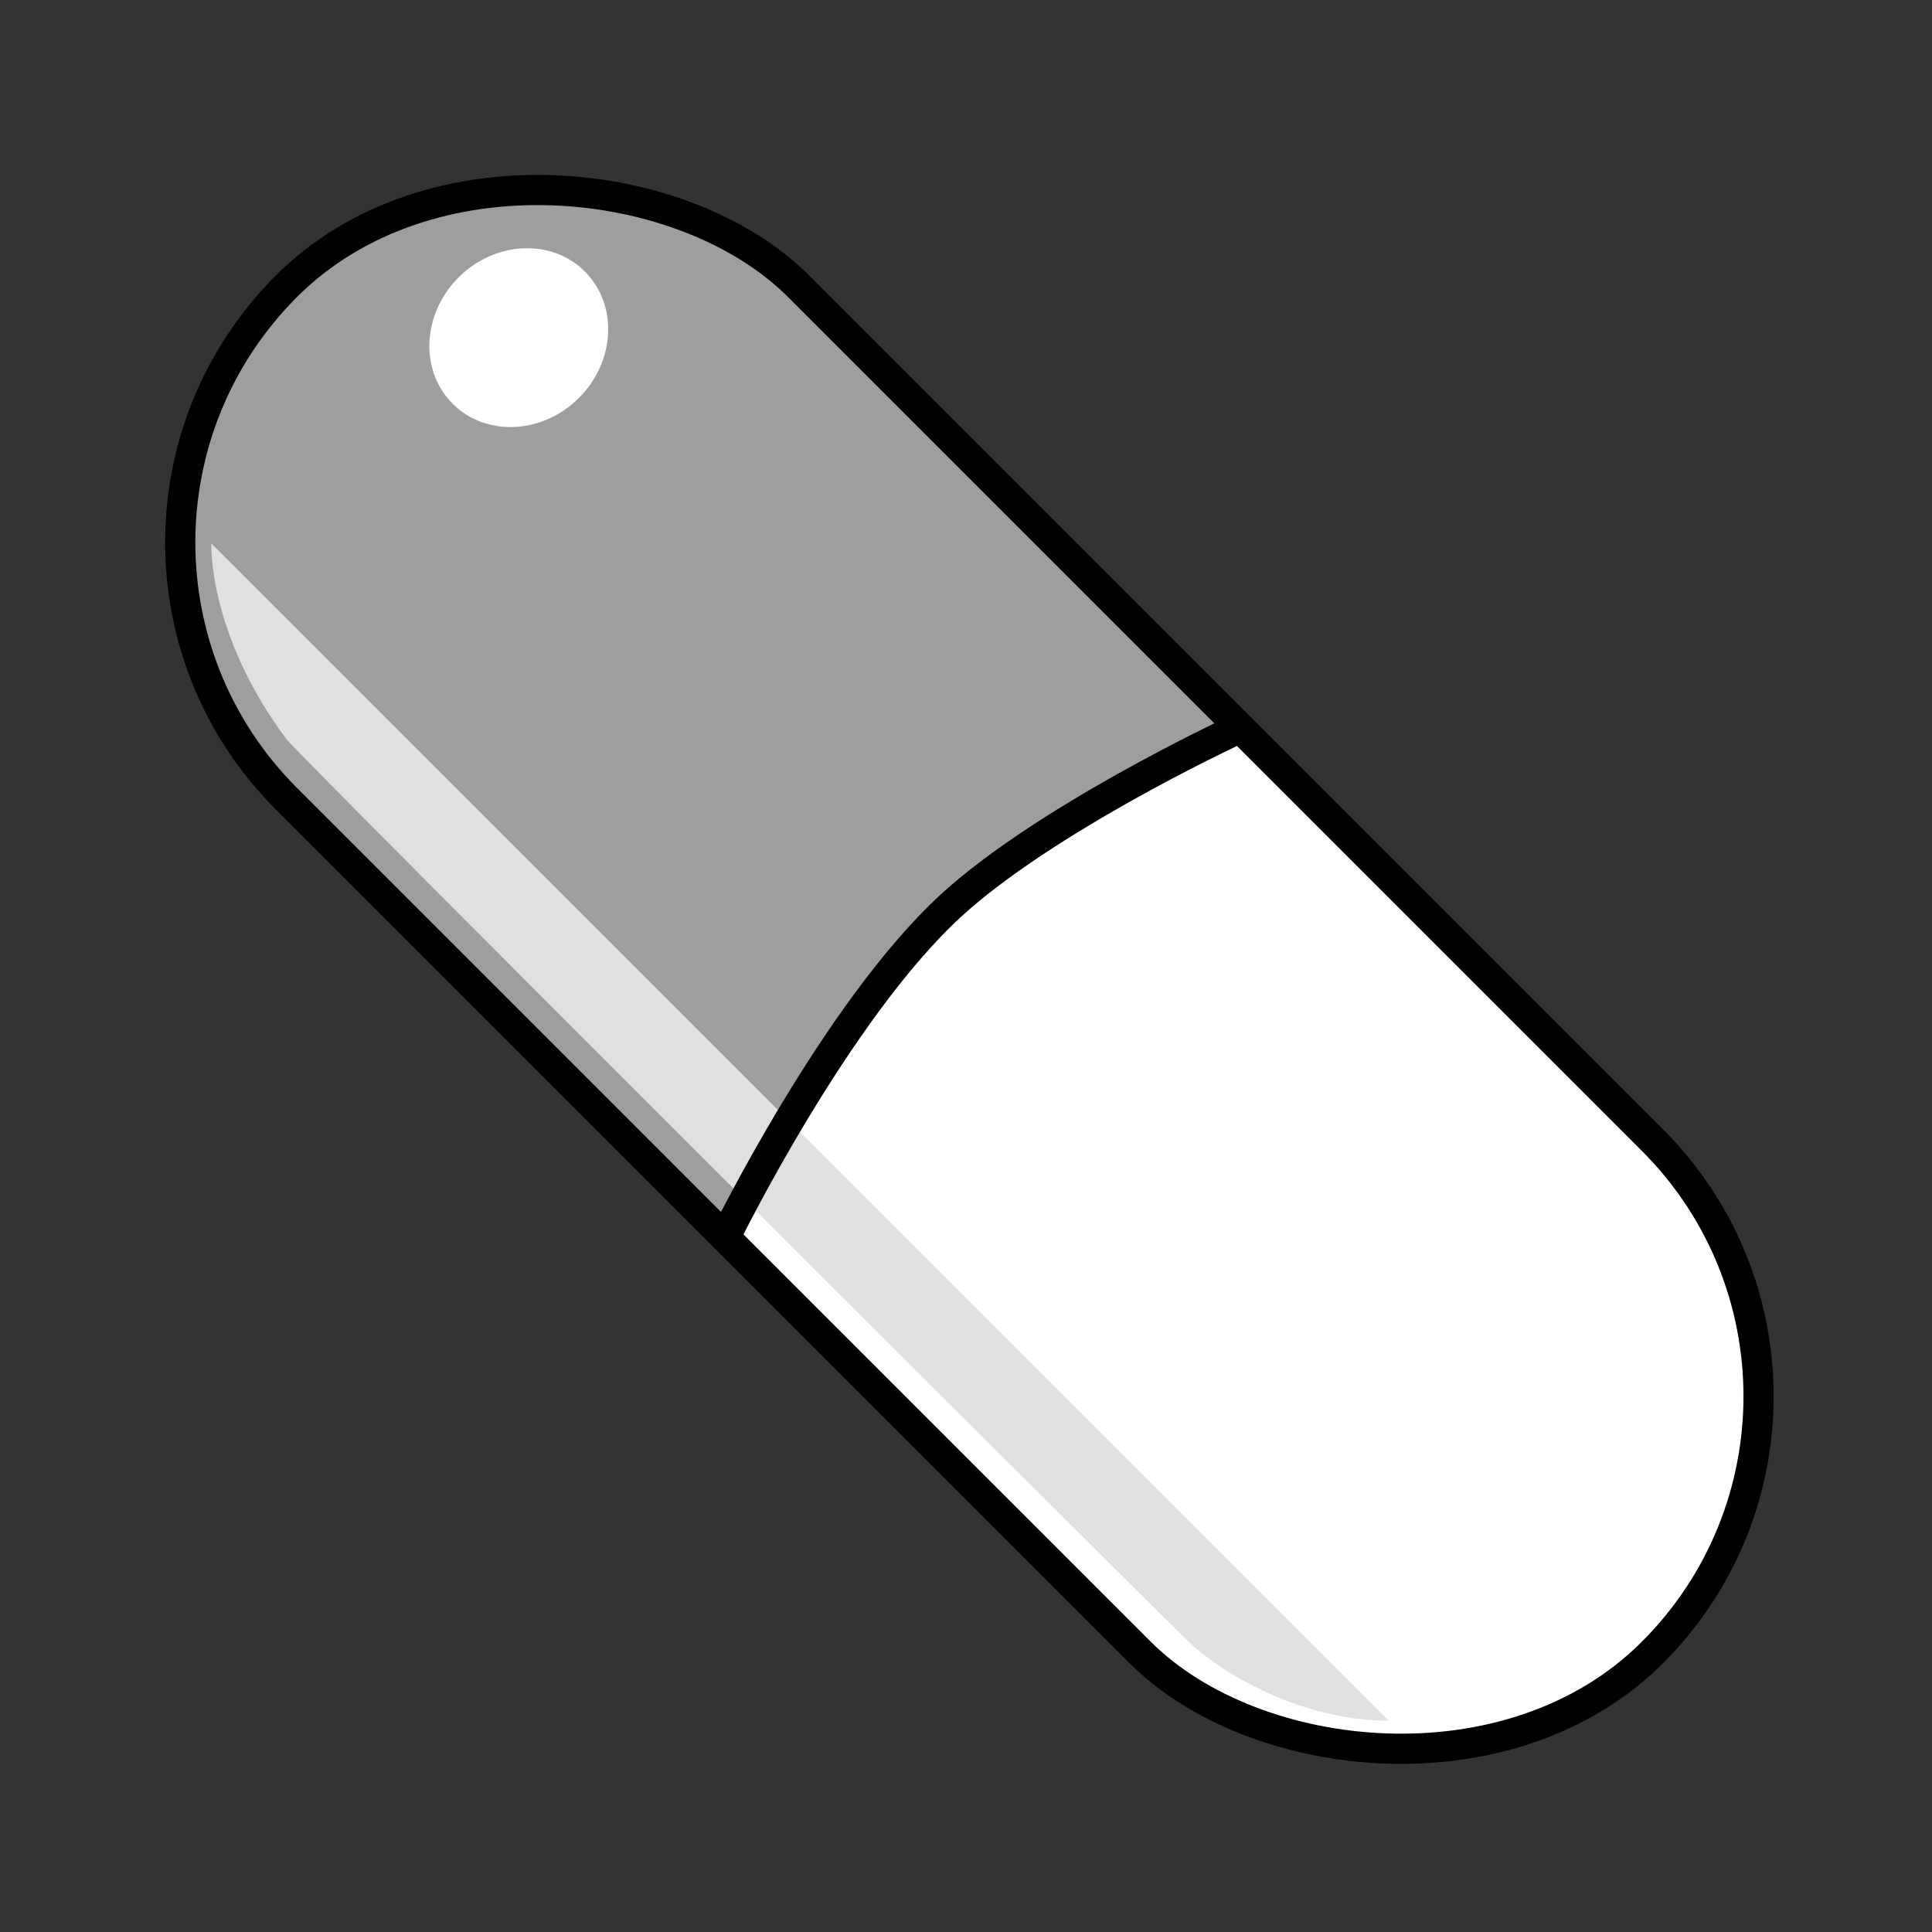 <svg width="64" height="64" viewBox="0 0 64 64" fill="none" xmlns="http://www.w3.org/2000/svg">
<rect x="0" y="0" width="64" height="64" fill="#333333" stroke="none"/>
<rect x="1" y="17.968" width="24" height="64" rx="12" transform="rotate(-45 1 17.968)" fill="white"/>
<path d="M9.485 26.453C4.799 21.767 4.799 14.169 9.485 9.483C14.172 4.797 21.77 4.797 26.456 9.483L40.973 24C40.973 24 34.297 26.871 31 30C27.314 33.498 24.002 40.971 24.002 40.971L9.485 26.453Z" fill="#9E9E9E"/>
<ellipse cx="17.185" cy="11.185" rx="3.097" ry="2.821" transform="rotate(-45 17.185 11.185)" fill="white"/>
<path d="M7 18L46 57C43.5 57 40.996 55.815 39.5 54.5C38.931 54 9.875 25 9.5 24.5C6.878 21 7 18 7 18Z" fill="#E0E0E0"/>
<rect x="1" y="17.97" width="24" height="64" rx="12" transform="rotate(-45 1 17.97)" stroke="black" stroke-linecap="round" stroke-linejoin="round"/>
<path d="M24.054 40.921C24.054 40.921 27.698 33.491 31.5 30C34.606 27.149 40.671 24.304 40.671 24.304" stroke="black" stroke-linecap="round" stroke-linejoin="round"/>
</svg>
